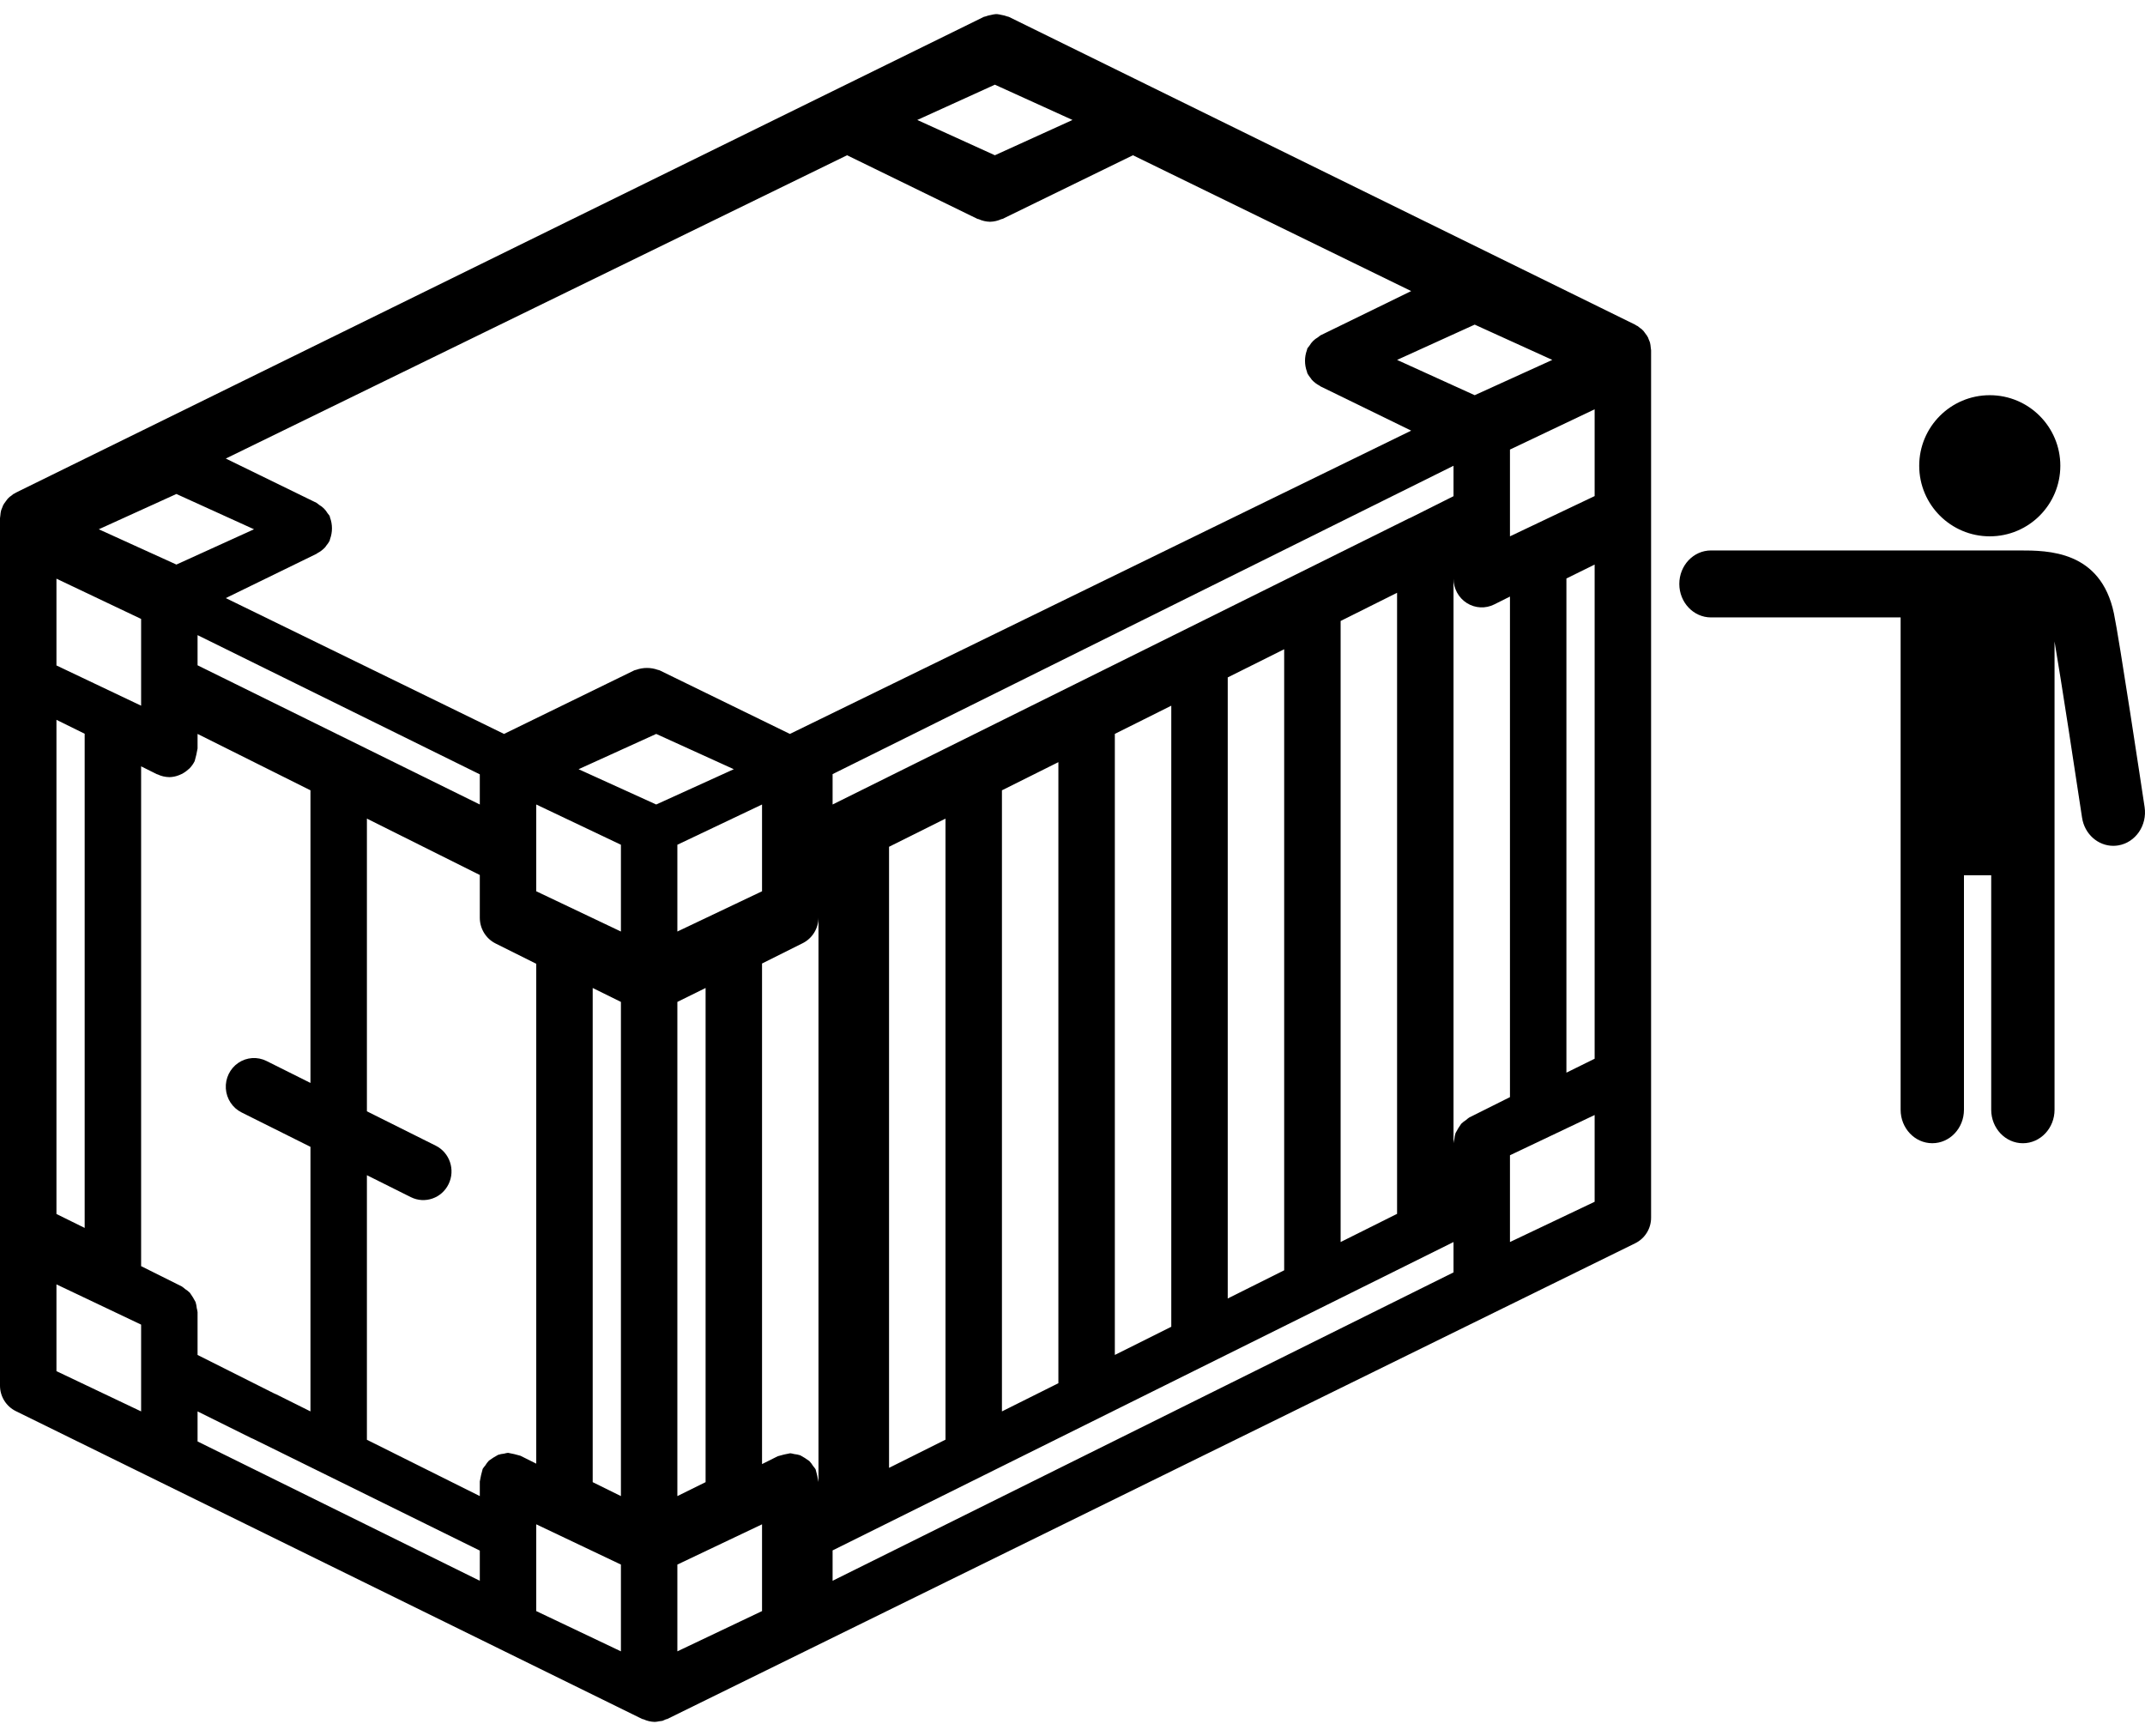 <?xml version="1.0" encoding="UTF-8"?>
<svg width="152px" height="123px" viewBox="0 0 152 123" version="1.1" xmlns="http://www.w3.org/2000/svg" xmlns:xlink="http://www.w3.org/1999/xlink">
    <title>icon-inspection</title>
    <g id="Symbols" stroke="none" stroke-width="1" fill="none" fill-rule="evenodd">
        <g id="pod/quality-junk-section" transform="translate(-77, -255)" fill="#000000" fill-rule="nonzero">
            <g id="Group-15-Copy-2">
                <g id="icon-inspection" transform="translate(77, 256)">
                    <g id="Group-2" transform="translate(0, 0.5)">
                        <path d="M116.974,23.115 C116.967,23.002 116.95,22.89 116.924,22.78 C116.917,22.753 116.905,22.728 116.897,22.701 C116.886,22.667 116.869,22.636 116.856,22.603 C116.84,22.56 116.826,22.52 116.807,22.479 C116.799,22.462 116.802,22.443 116.793,22.426 C116.788,22.415 116.777,22.408 116.771,22.397 C116.753,22.362 116.735,22.327 116.715,22.293 C116.676,22.234 116.634,22.177 116.59,22.123 L116.55,22.068 C116.525,22.037 116.507,22.003 116.48,21.973 C116.46,21.951 116.442,21.929 116.422,21.908 L116.377,21.868 C116.358,21.849 116.341,21.828 116.32,21.809 C116.292,21.784 116.258,21.77 116.228,21.747 L116.204,21.73 C116.154,21.686 116.102,21.643 116.049,21.604 C116.019,21.586 115.986,21.578 115.955,21.561 C115.926,21.545 115.904,21.52 115.873,21.505 L81.579,4.653 L81.579,4.653 L80.339,4.043 L71.493,-0.304 C71.454,-0.323 71.411,-0.319 71.372,-0.336 C71.24,-0.387 71.102,-0.423 70.962,-0.444 C70.861,-0.47 70.758,-0.489 70.654,-0.5 C70.621,-0.5 70.59,-0.5 70.557,-0.5 C70.445,-0.489 70.334,-0.469 70.226,-0.44 C70.095,-0.419 69.965,-0.385 69.841,-0.337 C69.799,-0.32 69.755,-0.324 69.714,-0.304 L62.855,3.067 L59.628,4.653 L59.627,4.653 L1.128,33.402 C1.099,33.416 1.078,33.439 1.05,33.455 C1.017,33.472 0.982,33.48 0.951,33.5 C0.894,33.541 0.841,33.585 0.789,33.631 L0.757,33.653 C0.734,33.672 0.708,33.682 0.685,33.702 C0.663,33.722 0.644,33.743 0.623,33.764 L0.579,33.803 C0.558,33.824 0.54,33.847 0.52,33.869 C0.493,33.899 0.475,33.932 0.451,33.963 L0.409,34.02 C0.365,34.074 0.324,34.131 0.285,34.189 C0.265,34.223 0.247,34.258 0.229,34.293 C0.223,34.305 0.213,34.311 0.207,34.322 C0.198,34.34 0.201,34.358 0.193,34.376 C0.174,34.416 0.16,34.456 0.144,34.498 C0.131,34.532 0.114,34.563 0.103,34.599 C0.094,34.625 0.083,34.649 0.076,34.676 C0.05,34.785 0.033,34.896 0.026,35.008 C0.022,35.054 0.011,35.096 0.009,35.141 C0.008,35.165 0,35.188 0,35.212 L0,96.674 C0,97.443 0.437,98.145 1.128,98.484 L35.42,115.336 L35.421,115.337 L45.507,120.293 C45.538,120.308 45.571,120.302 45.602,120.315 C45.85,120.43 46.119,120.492 46.392,120.5 L46.395,120.5 L46.396,120.5 L46.397,120.5 C46.505,120.494 46.612,120.479 46.718,120.455 C46.794,120.449 46.869,120.439 46.944,120.424 C46.989,120.411 47.03,120.383 47.075,120.367 C47.116,120.352 47.155,120.332 47.196,120.314 C47.225,120.302 47.257,120.307 47.286,120.293 L57.372,115.337 L57.373,115.336 L115.873,86.588 C116.563,86.249 117,85.547 117,84.778 L117,23.315 C117,23.291 116.992,23.268 116.991,23.244 C116.989,23.2 116.979,23.159 116.974,23.115 Z M48,115.5 L48,109.352 L54,106.5 L54,112.648 L48,115.5 Z M70.5,9.5 L65,7 L70.5,4.5 L76,7 L70.5,9.5 Z M60.026,9.5 L69.261,14.007 C69.291,14.022 69.323,14.016 69.352,14.028 C69.602,14.143 69.872,14.205 70.147,14.212 L70.153,14.214 L70.155,14.213 L70.157,14.214 L70.162,14.212 C70.437,14.205 70.707,14.143 70.957,14.028 C70.986,14.016 71.018,14.022 71.048,14.007 L80.283,9.5 L100,19.123 L97.621,20.285 L93.569,22.262 C93.504,22.305 93.443,22.353 93.384,22.404 C93.14,22.543 92.938,22.743 92.797,22.984 C92.742,23.046 92.691,23.112 92.645,23.18 C92.626,23.22 92.63,23.262 92.613,23.302 C92.431,23.796 92.431,24.338 92.613,24.833 C92.63,24.872 92.626,24.915 92.645,24.954 C92.712,25.076 92.791,25.191 92.881,25.297 C92.908,25.331 92.924,25.369 92.953,25.401 C93.112,25.576 93.302,25.721 93.512,25.829 C93.534,25.841 93.547,25.862 93.569,25.873 L100,29.011 L57.618,49.698 L55.974,50.5 L52.816,48.959 L46.739,45.993 C46.7,45.974 46.658,45.977 46.619,45.961 C46.122,45.781 45.576,45.78 45.078,45.959 C45.037,45.976 44.993,45.973 44.952,45.993 L38.875,48.959 L35.717,50.5 L16,40.876 L22.43,37.738 C22.452,37.727 22.464,37.707 22.485,37.696 C22.697,37.587 22.888,37.441 23.048,37.266 C23.075,37.235 23.091,37.199 23.116,37.166 C23.208,37.06 23.288,36.943 23.355,36.82 C23.374,36.78 23.371,36.738 23.387,36.697 C23.569,36.204 23.569,35.662 23.387,35.168 C23.371,35.128 23.374,35.085 23.355,35.046 C23.309,34.978 23.259,34.914 23.205,34.853 C23.066,34.614 22.866,34.416 22.626,34.277 C22.564,34.223 22.499,34.173 22.43,34.127 L18.379,32.15 L16,30.989 L60.026,9.5 Z M113,73.513 L111,74.5 L111,39.487 L113,38.5 L113,73.513 Z M19.582,97.294 C19.529,97.267 19.475,97.244 19.419,97.223 L14,94.501 L14,91.469 C13.988,91.372 13.969,91.276 13.943,91.182 C13.93,91.035 13.901,90.89 13.857,90.749 C13.738,90.521 13.604,90.302 13.454,90.093 C13.35,89.992 13.235,89.902 13.112,89.826 C13.04,89.76 12.963,89.7 12.882,89.646 L10,88.208 L10,52.796 L11.118,53.354 C11.134,53.362 11.152,53.358 11.168,53.366 C11.423,53.489 11.702,53.555 11.985,53.56 L11.998,53.563 L11.999,53.562 L12,53.563 L12.004,53.562 C12.239,53.556 12.47,53.509 12.688,53.421 C12.749,53.398 12.808,53.372 12.866,53.343 C13.036,53.259 13.193,53.152 13.332,53.024 C13.365,52.994 13.402,52.972 13.432,52.94 C13.579,52.79 13.701,52.616 13.795,52.427 C13.803,52.409 13.801,52.39 13.809,52.373 C13.884,52.114 13.944,51.852 13.989,51.586 C13.989,51.567 14,51.551 14,51.531 L14,50.5 L22,54.494 L22,75.228 L18.882,73.671 C18.24,73.351 17.48,73.403 16.886,73.807 C16.293,74.211 15.957,74.906 16.004,75.63 C16.052,76.354 16.477,76.997 17.118,77.317 L22,79.755 L22,98.5 L19.582,97.294 Z M17.65,35.841 L18,36 L12.5,38.5 L7,36 L12.5,33.5 L17.65,35.841 Z M46.5,50.5 L51.65,52.841 L52,53 L46.5,55.5 L41,53 L41.35,52.841 L46.5,50.5 Z M92.235,39.004 L92.2,39.021 L84.231,42.977 L84.206,42.989 L76.224,46.951 L76.217,46.954 L59,55.5 L59,53.348 L103,31.5 L103,33.656 L99.99,35.165 L99.933,35.19 L99.909,35.201 C99.878,35.214 99.846,35.226 99.816,35.241 L92.235,39.004 Z M58,103.5 C58,103.48 57.989,103.464 57.989,103.445 C57.944,103.179 57.884,102.916 57.809,102.657 C57.801,102.639 57.803,102.62 57.795,102.603 C57.742,102.521 57.684,102.443 57.619,102.37 C57.544,102.244 57.455,102.127 57.354,102.02 C57.149,101.868 56.933,101.731 56.709,101.611 C56.568,101.565 56.422,101.535 56.275,101.522 C56.185,101.496 56.093,101.477 56,101.466 C55.981,101.466 55.966,101.476 55.947,101.476 C55.685,101.522 55.426,101.583 55.172,101.66 C55.154,101.668 55.135,101.665 55.118,101.674 L54,102.233 L54,66.767 L56.882,65.326 C57.566,64.984 58,64.276 58,63.5 L58,103.5 Z M34,55.5 L14,45.637 L14,43.5 L32.577,52.661 L34,53.363 L34,55.5 Z M4,39.5 L10,42.352 L10,48.5 L4,45.648 L4,39.5 Z M38,61.648 L38,55.5 L44,58.352 L44,64.5 L38,61.648 Z M48,58.352 L54,55.5 L54,61.648 L48,64.5 L48,58.352 Z M99.35,23.841 L104.5,21.5 L109.65,23.841 L110,24 L104.5,26.5 L99,24 L99.35,23.841 Z M4,49.5 L6,50.487 L6,85.5 L4,84.513 L4,49.5 Z M26,81.765 L29.118,83.322 C30.109,83.813 31.304,83.397 31.79,82.392 C32.277,81.387 31.87,80.171 30.882,79.675 L26,77.238 L26,56.5 L34,60.494 L34,63.523 C34,64.298 34.434,65.005 35.118,65.347 L38,66.785 L38,102.202 L36.882,101.644 C36.865,101.635 36.846,101.637 36.828,101.629 C36.574,101.553 36.315,101.492 36.053,101.446 C36.034,101.446 36.019,101.435 36,101.435 C35.906,101.447 35.814,101.466 35.723,101.492 C35.576,101.505 35.431,101.535 35.291,101.581 C35.067,101.701 34.851,101.838 34.646,101.989 C34.545,102.096 34.456,102.213 34.381,102.34 C34.316,102.412 34.258,102.49 34.205,102.571 C34.197,102.589 34.199,102.608 34.191,102.625 C34.116,102.884 34.056,103.146 34.011,103.412 C34.011,103.431 34,103.447 34,103.467 L34,104.5 L26,100.51 L26,81.765 Z M42,68.5 L44,69.487 L44,104.5 L42,103.513 L42,68.5 Z M48,69.487 L50,68.5 L50,103.513 L48,104.5 L48,69.487 Z M63,58.496 L67,56.5 L67,100.503 L63,102.5 L63,58.496 Z M71,54.496 L75,52.5 L75,96.503 L71,98.5 L71,54.496 Z M79,50.497 L83,48.5 L83,92.503 L79,94.5 L79,50.497 Z M87,46.497 L91,44.5 L91,88.503 L87,90.5 L87,46.497 Z M95,42.497 L99,40.5 L99,84.503 L95,86.5 L95,42.497 Z M104.117,77.674 C104.036,77.728 103.958,77.789 103.886,77.855 C103.763,77.932 103.649,78.021 103.545,78.123 C103.395,78.332 103.261,78.552 103.143,78.781 C103.1,78.918 103.072,79.06 103.059,79.204 C103.032,79.301 103.012,79.4 103,79.5 L103,39.5 C103,40.203 103.357,40.856 103.943,41.227 C104.53,41.598 105.263,41.636 105.883,41.326 L107,40.767 L107,76.233 L104.117,77.674 Z M113,33.648 L107,36.5 L107,30.352 L113,27.5 L113,33.648 Z M4,89.5 L10,92.352 L10,98.5 L4,95.648 L4,89.5 Z M14,98.5 L17.793,100.383 C17.823,100.398 17.856,100.41 17.888,100.424 L17.916,100.436 L17.966,100.458 L34,108.362 L34,110.5 L14,100.629 L14,98.5 Z M38,106.5 L44,109.352 L44,115.5 L38,112.648 L38,106.5 Z M59,108.349 L103,86.5 L103,88.651 L59,110.5 L59,108.349 Z M107,86.5 L107,80.352 L113,77.5 L113,83.648 L107,86.5 Z" id="Shape"></path>
                        <g id="noun_Man_348308" transform="translate(119, 26.5)">
                            <circle id="Oval" cx="22" cy="5" r="5"></circle>
                            <path d="M32.972,29.183 C32.789,27.968 31.175,17.256 30.797,15.46 C29.859,11 26.118,11 24.107,11 L2.244,11 C1.004,11 0,12.062 0,13.372 C0,14.682 1.005,15.745 2.244,15.745 L15.683,15.745 L15.683,50.627 C15.683,51.938 16.688,52.999 17.927,52.999 C19.166,52.999 20.171,51.937 20.171,50.627 L20.171,34.015 L22.102,34.015 L22.102,50.628 C22.102,51.938 23.107,53 24.346,53 C25.585,53 26.59,51.938 26.59,50.628 L26.59,17.447 C27.06,20.187 28.115,27.11 28.539,29.928 C28.714,31.096 29.668,31.928 30.752,31.928 C30.869,31.928 30.989,31.918 31.108,31.898 C32.332,31.693 33.166,30.477 32.972,29.183 Z" id="Path"></path>
                        </g>
                    </g>
                </g>
            </g>
        </g>
    </g>
</svg>